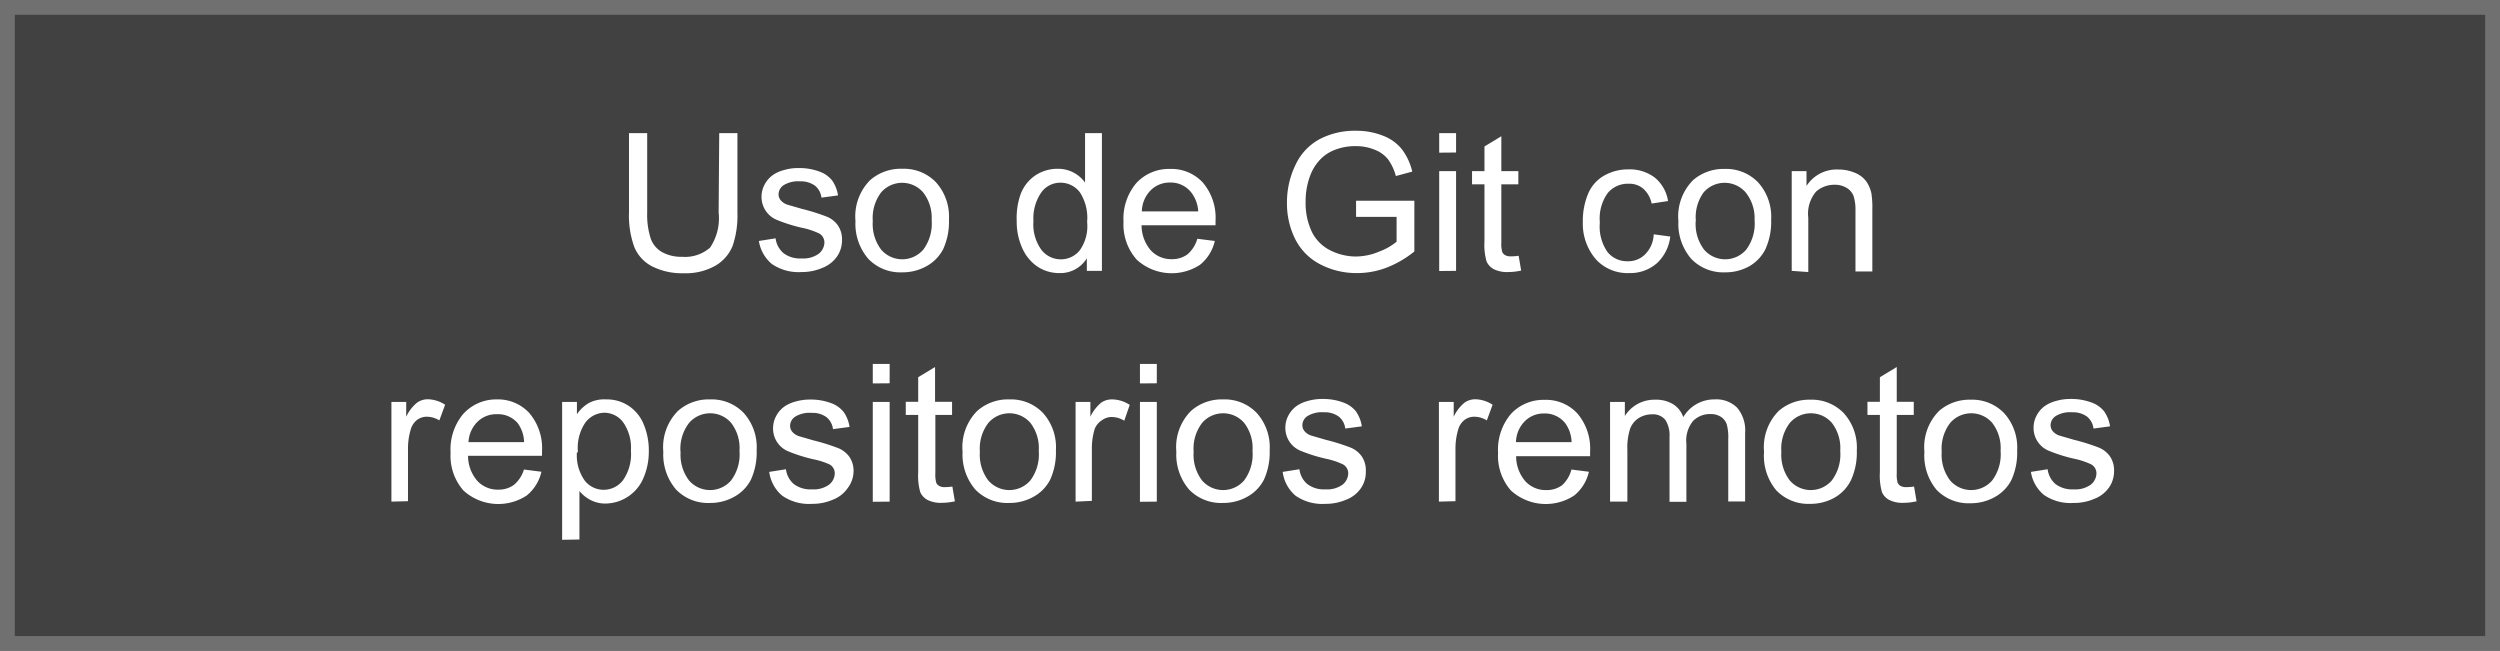 <svg xmlns="http://www.w3.org/2000/svg" viewBox="0 0 169 44"><rect x="0" y="0" width="169" height="44" fill="#808080" stroke="none"/><defs><style>.cls-1{fill:#424142;stroke:#707070;stroke-miterlimit:10;}.cls-2{fill:#fff;}</style></defs><title>bt12</title><g id="Capa_2" data-name="Capa 2"><g id="CONTENIDO"><rect class="cls-1" x="0.5" y="0.5" width="168" height="43"/><path class="cls-2" d="M48.62,9h1.23v5.38a6.35,6.35,0,0,1-.32,2.23,2.73,2.73,0,0,1-1.15,1.34,4.06,4.06,0,0,1-2.17.52A4.46,4.46,0,0,1,44.07,18a2.57,2.57,0,0,1-1.19-1.3,6.22,6.22,0,0,1-.36-2.33V9h1.23v5.37A5.24,5.24,0,0,0,44,16.16a1.71,1.71,0,0,0,.77.89,2.69,2.69,0,0,0,1.34.31A2.57,2.57,0,0,0,48,16.74a3.55,3.55,0,0,0,.58-2.37Z"/><path class="cls-2" d="M51.3,16.29l1.13-.18a1.58,1.58,0,0,0,.53,1,1.84,1.84,0,0,0,1.22.36,1.79,1.79,0,0,0,1.17-.32,1,1,0,0,0,.38-.75.7.7,0,0,0-.34-.61,5,5,0,0,0-1.17-.39,10.65,10.65,0,0,1-1.74-.55,1.67,1.67,0,0,1-1-1.55,1.74,1.74,0,0,1,.21-.83,1.85,1.85,0,0,1,.56-.64,2.34,2.34,0,0,1,.73-.33,3.43,3.43,0,0,1,1-.14,3.9,3.9,0,0,1,1.39.23,1.9,1.9,0,0,1,.89.62,2.42,2.42,0,0,1,.39,1l-1.12.15a1.22,1.22,0,0,0-.44-.81,1.62,1.62,0,0,0-1-.29,1.87,1.87,0,0,0-1.12.26.76.76,0,0,0-.34.61.63.63,0,0,0,.14.4,1,1,0,0,0,.44.3l1,.29a14,14,0,0,1,1.69.53,1.71,1.71,0,0,1,.75.6,1.67,1.67,0,0,1,.27,1,1.92,1.92,0,0,1-.33,1.08,2.15,2.15,0,0,1-1,.78,3.49,3.49,0,0,1-1.42.28,3.17,3.17,0,0,1-2-.55A2.54,2.54,0,0,1,51.3,16.29Z"/><path class="cls-2" d="M57.83,14.94a3.47,3.47,0,0,1,1-2.77A3.14,3.14,0,0,1,61,11.41a3,3,0,0,1,2.27.91,3.47,3.47,0,0,1,.88,2.52,4.47,4.47,0,0,1-.39,2A2.76,2.76,0,0,1,62.62,18a3.3,3.3,0,0,1-1.63.41,3,3,0,0,1-2.29-.91A3.63,3.63,0,0,1,57.83,14.94Zm1.17,0a2.87,2.87,0,0,0,.57,1.94,1.88,1.88,0,0,0,2.84,0,2.94,2.94,0,0,0,.57-2A2.79,2.79,0,0,0,62.4,13a1.88,1.88,0,0,0-2.83,0A2.86,2.86,0,0,0,59,14.94Z"/><path class="cls-2" d="M73.47,18.31v-.85a2.1,2.1,0,0,1-1.88,1A2.64,2.64,0,0,1,70.1,18a2.93,2.93,0,0,1-1-1.24,4.29,4.29,0,0,1-.37-1.83A4.79,4.79,0,0,1,69,13.11a2.66,2.66,0,0,1,1-1.26,2.71,2.71,0,0,1,1.5-.44,2.25,2.25,0,0,1,1.08.26,2.29,2.29,0,0,1,.77.67V9h1.14v9.31Zm-3.61-3.36a2.93,2.93,0,0,0,.54,1.94,1.65,1.65,0,0,0,1.29.64A1.62,1.62,0,0,0,73,16.91,2.82,2.82,0,0,0,73.49,15,3.17,3.17,0,0,0,73,13a1.64,1.64,0,0,0-1.31-.65,1.58,1.58,0,0,0-1.27.62A3.07,3.07,0,0,0,69.86,14.94Z"/><path class="cls-2" d="M80.94,16.14l1.18.15a2.88,2.88,0,0,1-1,1.61,3.5,3.5,0,0,1-4.27-.34A3.56,3.56,0,0,1,75.95,15a3.72,3.72,0,0,1,.88-2.64,3,3,0,0,1,2.27-.94,2.89,2.89,0,0,1,2.21.92,3.66,3.66,0,0,1,.86,2.59c0,.07,0,.17,0,.3h-5a2.59,2.59,0,0,0,.63,1.7,1.87,1.87,0,0,0,1.41.59,1.75,1.75,0,0,0,1.07-.33A2.19,2.19,0,0,0,80.94,16.14Zm-3.75-1.85H81A2.28,2.28,0,0,0,80.52,13a1.75,1.75,0,0,0-1.42-.66,1.81,1.81,0,0,0-1.32.53A2.08,2.08,0,0,0,77.19,14.29Z"/><path class="cls-2" d="M91.67,14.66V13.57h3.94V17a7,7,0,0,1-1.87,1.09,5.56,5.56,0,0,1-2,.37,5.28,5.28,0,0,1-2.49-.59,3.88,3.88,0,0,1-1.69-1.7A5.35,5.35,0,0,1,87,13.7a5.76,5.76,0,0,1,.57-2.54,3.78,3.78,0,0,1,1.63-1.75,5.12,5.12,0,0,1,2.46-.57,4.87,4.87,0,0,1,1.82.33,3,3,0,0,1,1.28.91,4.06,4.06,0,0,1,.71,1.52l-1.11.3a3.44,3.44,0,0,0-.52-1.12,2.14,2.14,0,0,0-.89-.65,3.26,3.26,0,0,0-1.28-.25,3.77,3.77,0,0,0-1.46.26,2.72,2.72,0,0,0-1,.68,3.25,3.25,0,0,0-.59.92,4.89,4.89,0,0,0-.36,1.87,4.55,4.55,0,0,0,.43,2.08,2.75,2.75,0,0,0,1.25,1.24,3.86,3.86,0,0,0,1.74.41A4.13,4.13,0,0,0,93.25,17a4.07,4.07,0,0,0,1.16-.66V14.66Z"/><path class="cls-2" d="M97.29,10.32V9h1.14v1.31Zm0,8V11.57h1.14v6.74Z"/><path class="cls-2" d="M102.66,17.29l.17,1a4.19,4.19,0,0,1-.86.1,2,2,0,0,1-1-.2,1.1,1.1,0,0,1-.48-.52,4.1,4.1,0,0,1-.14-1.35V12.46h-.84v-.89h.84V9.9l1.14-.69v2.36h1.15v.89h-1.15V16.4a2,2,0,0,0,.06.63.48.48,0,0,0,.2.22.76.76,0,0,0,.39.08A3.63,3.63,0,0,0,102.66,17.29Z"/><path class="cls-2" d="M111.79,15.84l1.12.15A2.91,2.91,0,0,1,112,17.8a2.74,2.74,0,0,1-1.86.66,2.9,2.9,0,0,1-2.23-.9A3.67,3.67,0,0,1,107,15a4.71,4.71,0,0,1,.36-1.91,2.53,2.53,0,0,1,1.1-1.23,3.27,3.27,0,0,1,1.61-.41,2.8,2.8,0,0,1,1.8.56,2.55,2.55,0,0,1,.89,1.58l-1.11.17a1.84,1.84,0,0,0-.56-1,1.45,1.45,0,0,0-1-.34,1.77,1.77,0,0,0-1.4.62,2.94,2.94,0,0,0-.54,2,3,3,0,0,0,.52,2,1.69,1.69,0,0,0,1.36.62,1.6,1.6,0,0,0,1.12-.41A2,2,0,0,0,111.79,15.84Z"/><path class="cls-2" d="M113.46,14.94a3.47,3.47,0,0,1,1-2.77,3.14,3.14,0,0,1,2.12-.75,3,3,0,0,1,2.27.91,3.47,3.47,0,0,1,.88,2.52,4.47,4.47,0,0,1-.39,2A2.76,2.76,0,0,1,118.25,18a3.3,3.3,0,0,1-1.63.41,3,3,0,0,1-2.29-.91A3.63,3.63,0,0,1,113.46,14.94Zm1.17,0a2.87,2.87,0,0,0,.57,1.94,1.88,1.88,0,0,0,2.84,0,2.94,2.94,0,0,0,.57-2A2.79,2.79,0,0,0,118,13a1.88,1.88,0,0,0-2.83,0A2.86,2.86,0,0,0,114.64,14.94Z"/><path class="cls-2" d="M121.12,18.31V11.57h1v1a2.42,2.42,0,0,1,2.15-1.11,2.82,2.82,0,0,1,1.12.22,1.77,1.77,0,0,1,.76.57,2.21,2.21,0,0,1,.36.84,6.58,6.58,0,0,1,.06,1.11v4.15h-1.14v-4.1a3.05,3.05,0,0,0-.13-1,1.09,1.09,0,0,0-.47-.55,1.5,1.5,0,0,0-.8-.21,1.85,1.85,0,0,0-1.26.46,2.29,2.29,0,0,0-.53,1.76v3.68Z"/><path class="cls-2" d="M26.46,33.91V27.17h1v1a2.78,2.78,0,0,1,.73-.95,1.27,1.27,0,0,1,.73-.23,2.22,2.22,0,0,1,1.17.37l-.39,1.06a1.63,1.63,0,0,0-.84-.25,1.09,1.09,0,0,0-.67.22,1.22,1.22,0,0,0-.42.63,4.46,4.46,0,0,0-.19,1.33v3.53Z"/><path class="cls-2" d="M35.42,31.74l1.18.15a2.88,2.88,0,0,1-1,1.61,3.5,3.5,0,0,1-4.27-.34,3.55,3.55,0,0,1-.87-2.55A3.73,3.73,0,0,1,31.3,28,3,3,0,0,1,33.57,27a2.88,2.88,0,0,1,2.21.92,3.66,3.66,0,0,1,.86,2.59c0,.07,0,.17,0,.3h-5a2.59,2.59,0,0,0,.63,1.7,1.87,1.87,0,0,0,1.41.59,1.75,1.75,0,0,0,1.07-.33A2.2,2.2,0,0,0,35.42,31.74Zm-3.75-1.85h3.76A2.28,2.28,0,0,0,35,28.61,1.75,1.75,0,0,0,33.58,28a1.81,1.81,0,0,0-1.32.53A2.08,2.08,0,0,0,31.67,29.89Z"/><path class="cls-2" d="M38,36.49V27.17h1V28a2.56,2.56,0,0,1,.83-.77A2.28,2.28,0,0,1,41,27a2.66,2.66,0,0,1,1.52.45,2.72,2.72,0,0,1,1,1.25,4.57,4.57,0,0,1,.34,1.77,4.5,4.5,0,0,1-.37,1.86,2.82,2.82,0,0,1-2.57,1.71,2.15,2.15,0,0,1-1-.24,2.31,2.31,0,0,1-.75-.61v3.28Zm1-5.92a2.93,2.93,0,0,0,.53,1.92,1.62,1.62,0,0,0,1.28.62,1.65,1.65,0,0,0,1.3-.64,3.06,3.06,0,0,0,.54-2,3,3,0,0,0-.53-1.93,1.6,1.6,0,0,0-1.27-.64,1.65,1.65,0,0,0-1.29.68A3.05,3.05,0,0,0,39.07,30.58Z"/><path class="cls-2" d="M44.84,30.54a3.47,3.47,0,0,1,1-2.77A3.13,3.13,0,0,1,48,27a3,3,0,0,1,2.27.91,3.46,3.46,0,0,1,.88,2.52,4.46,4.46,0,0,1-.39,2,2.76,2.76,0,0,1-1.14,1.16,3.31,3.31,0,0,1-1.63.41,3,3,0,0,1-2.29-.91A3.63,3.63,0,0,1,44.84,30.54Zm1.17,0a2.87,2.87,0,0,0,.57,1.94,1.88,1.88,0,0,0,2.84,0,2.94,2.94,0,0,0,.57-2,2.79,2.79,0,0,0-.57-1.9,1.88,1.88,0,0,0-2.83,0A2.85,2.85,0,0,0,46,30.54Z"/><path class="cls-2" d="M52,31.9l1.13-.18a1.58,1.58,0,0,0,.53,1,1.85,1.85,0,0,0,1.22.36,1.79,1.79,0,0,0,1.17-.32,1,1,0,0,0,.38-.75.69.69,0,0,0-.34-.61A5,5,0,0,0,55,31.05a10.65,10.65,0,0,1-1.74-.55,1.66,1.66,0,0,1-1-1.54,1.74,1.74,0,0,1,.21-.84,1.84,1.84,0,0,1,.56-.64,2.36,2.36,0,0,1,.73-.33,3.46,3.46,0,0,1,1-.14,3.9,3.9,0,0,1,1.39.23,1.91,1.91,0,0,1,.89.62,2.42,2.42,0,0,1,.39,1l-1.12.15a1.22,1.22,0,0,0-.44-.81,1.61,1.61,0,0,0-1-.29,1.87,1.87,0,0,0-1.12.26.75.75,0,0,0-.34.61.63.63,0,0,0,.14.4,1,1,0,0,0,.44.3l1,.29a14,14,0,0,1,1.69.53,1.72,1.72,0,0,1,.75.6,1.68,1.68,0,0,1,.27,1A1.92,1.92,0,0,1,57.3,33a2.14,2.14,0,0,1-1,.78,3.47,3.47,0,0,1-1.42.28,3.16,3.16,0,0,1-2-.55A2.53,2.53,0,0,1,52,31.9Z"/><path class="cls-2" d="M59,25.92V24.6h1.14v1.31Zm0,8V27.17h1.14v6.74Z"/><path class="cls-2" d="M64.38,32.89l.17,1a4.19,4.19,0,0,1-.86.1,2,2,0,0,1-1-.2,1.11,1.11,0,0,1-.48-.52,4.11,4.11,0,0,1-.14-1.35V28.05h-.84v-.89h.84V25.5l1.14-.69v2.35h1.15v.89H63.23V32a2,2,0,0,0,.06.63.47.47,0,0,0,.2.22.76.76,0,0,0,.39.08A3.6,3.6,0,0,0,64.38,32.89Z"/><path class="cls-2" d="M65.07,30.54a3.47,3.47,0,0,1,1-2.77A3.13,3.13,0,0,1,68.23,27a3,3,0,0,1,2.27.91,3.46,3.46,0,0,1,.88,2.52,4.46,4.46,0,0,1-.39,2,2.76,2.76,0,0,1-1.14,1.16,3.31,3.31,0,0,1-1.63.41,3,3,0,0,1-2.29-.91A3.63,3.63,0,0,1,65.07,30.54Zm1.17,0a2.87,2.87,0,0,0,.57,1.94,1.88,1.88,0,0,0,2.84,0,2.94,2.94,0,0,0,.57-2,2.79,2.79,0,0,0-.57-1.9,1.88,1.88,0,0,0-2.83,0A2.85,2.85,0,0,0,66.24,30.54Z"/><path class="cls-2" d="M72.71,33.91V27.17h1v1a2.78,2.78,0,0,1,.73-.95A1.27,1.27,0,0,1,75.2,27a2.22,2.22,0,0,1,1.17.37L76,28.44a1.63,1.63,0,0,0-.84-.25,1.09,1.09,0,0,0-.67.22A1.22,1.22,0,0,0,74,29a4.46,4.46,0,0,0-.19,1.33v3.53Z"/><path class="cls-2" d="M77.06,25.92V24.6H78.2v1.31Zm0,8V27.17H78.2v6.74Z"/><path class="cls-2" d="M79.52,30.54a3.47,3.47,0,0,1,1-2.77A3.13,3.13,0,0,1,82.68,27a3,3,0,0,1,2.27.91,3.46,3.46,0,0,1,.88,2.52,4.46,4.46,0,0,1-.39,2,2.76,2.76,0,0,1-1.14,1.16,3.31,3.31,0,0,1-1.63.41,3,3,0,0,1-2.29-.91A3.63,3.63,0,0,1,79.52,30.54Zm1.17,0a2.87,2.87,0,0,0,.57,1.94,1.88,1.88,0,0,0,2.84,0,2.94,2.94,0,0,0,.57-2,2.79,2.79,0,0,0-.57-1.9,1.88,1.88,0,0,0-2.83,0A2.85,2.85,0,0,0,80.69,30.54Z"/><path class="cls-2" d="M86.71,31.9l1.13-.18a1.58,1.58,0,0,0,.53,1,1.85,1.85,0,0,0,1.22.36,1.79,1.79,0,0,0,1.17-.32,1,1,0,0,0,.38-.75.69.69,0,0,0-.34-.61,5,5,0,0,0-1.17-.39,10.65,10.65,0,0,1-1.74-.55,1.66,1.66,0,0,1-1-1.54,1.74,1.74,0,0,1,.21-.84,1.84,1.84,0,0,1,.56-.64,2.36,2.36,0,0,1,.73-.33,3.46,3.46,0,0,1,1-.14,3.9,3.9,0,0,1,1.39.23,1.91,1.91,0,0,1,.89.62,2.42,2.42,0,0,1,.39,1l-1.12.15a1.22,1.22,0,0,0-.44-.81,1.61,1.61,0,0,0-1-.29,1.87,1.87,0,0,0-1.12.26.75.75,0,0,0-.34.61.63.63,0,0,0,.14.4,1,1,0,0,0,.44.3l1,.29a14,14,0,0,1,1.69.53,1.72,1.72,0,0,1,.75.6,1.68,1.68,0,0,1,.27,1A1.92,1.92,0,0,1,92,33a2.14,2.14,0,0,1-1,.78,3.47,3.47,0,0,1-1.42.28,3.16,3.16,0,0,1-2-.55A2.53,2.53,0,0,1,86.71,31.9Z"/><path class="cls-2" d="M97.27,33.91V27.17h1v1a2.78,2.78,0,0,1,.73-.95,1.27,1.27,0,0,1,.73-.23,2.22,2.22,0,0,1,1.17.37l-.39,1.06a1.63,1.63,0,0,0-.84-.25,1.09,1.09,0,0,0-.67.22,1.22,1.22,0,0,0-.42.63,4.46,4.46,0,0,0-.19,1.33v3.53Z"/><path class="cls-2" d="M106.23,31.74l1.18.15a2.88,2.88,0,0,1-1,1.61,3.5,3.5,0,0,1-4.27-.34,3.55,3.55,0,0,1-.87-2.55,3.73,3.73,0,0,1,.88-2.64,3,3,0,0,1,2.27-.94,2.88,2.88,0,0,1,2.21.92,3.66,3.66,0,0,1,.86,2.59c0,.07,0,.17,0,.3h-5a2.59,2.59,0,0,0,.63,1.7,1.87,1.87,0,0,0,1.41.59,1.75,1.75,0,0,0,1.07-.33A2.2,2.2,0,0,0,106.23,31.74Zm-3.75-1.85h3.76a2.28,2.28,0,0,0-.43-1.28,1.75,1.75,0,0,0-1.42-.66,1.81,1.81,0,0,0-1.32.53A2.08,2.08,0,0,0,102.48,29.89Z"/><path class="cls-2" d="M108.84,33.91V27.17h1v.95a2.4,2.4,0,0,1,.84-.8,2.37,2.37,0,0,1,1.2-.3,2.21,2.21,0,0,1,1.23.31,1.66,1.66,0,0,1,.68.87A2.42,2.42,0,0,1,115.89,27a2,2,0,0,1,1.54.56,2.37,2.37,0,0,1,.54,1.71v4.63h-1.14V29.66a3.12,3.12,0,0,0-.11-1,1,1,0,0,0-.4-.49,1.26,1.26,0,0,0-.69-.18,1.6,1.6,0,0,0-1.18.47A2.08,2.08,0,0,0,114,30v3.92h-1.14V29.53a1.92,1.92,0,0,0-.28-1.14,1.06,1.06,0,0,0-.91-.38,1.66,1.66,0,0,0-.89.25,1.45,1.45,0,0,0-.59.74,4.17,4.17,0,0,0-.18,1.41v3.5Z"/><path class="cls-2" d="M119.25,30.54a3.47,3.47,0,0,1,1-2.77,3.13,3.13,0,0,1,2.12-.75,3,3,0,0,1,2.27.91,3.46,3.46,0,0,1,.88,2.52,4.46,4.46,0,0,1-.39,2A2.76,2.76,0,0,1,124,33.65a3.31,3.31,0,0,1-1.63.41,3,3,0,0,1-2.29-.91A3.63,3.63,0,0,1,119.25,30.54Zm1.17,0a2.87,2.87,0,0,0,.57,1.94,1.88,1.88,0,0,0,2.84,0,2.94,2.94,0,0,0,.57-2,2.79,2.79,0,0,0-.57-1.9,1.88,1.88,0,0,0-2.83,0A2.85,2.85,0,0,0,120.42,30.54Z"/><path class="cls-2" d="M129.39,32.89l.17,1a4.19,4.19,0,0,1-.86.1,2,2,0,0,1-1-.2,1.11,1.11,0,0,1-.48-.52,4.11,4.11,0,0,1-.14-1.35V28.05h-.84v-.89h.84V25.5l1.14-.69v2.35h1.15v.89h-1.15V32a2,2,0,0,0,.06.63.47.47,0,0,0,.2.22.76.76,0,0,0,.39.08A3.6,3.6,0,0,0,129.39,32.89Z"/><path class="cls-2" d="M130.09,30.54a3.47,3.47,0,0,1,1-2.77,3.13,3.13,0,0,1,2.12-.75,3,3,0,0,1,2.27.91,3.46,3.46,0,0,1,.88,2.52,4.46,4.46,0,0,1-.39,2,2.76,2.76,0,0,1-1.14,1.16,3.31,3.31,0,0,1-1.63.41,3,3,0,0,1-2.29-.91A3.63,3.63,0,0,1,130.09,30.54Zm1.17,0a2.87,2.87,0,0,0,.57,1.94,1.88,1.88,0,0,0,2.84,0,2.94,2.94,0,0,0,.57-2,2.79,2.79,0,0,0-.57-1.9,1.88,1.88,0,0,0-2.83,0A2.85,2.85,0,0,0,131.26,30.54Z"/><path class="cls-2" d="M137.29,31.9l1.13-.18a1.58,1.58,0,0,0,.53,1,1.85,1.85,0,0,0,1.22.36,1.79,1.79,0,0,0,1.17-.32,1,1,0,0,0,.38-.75.69.69,0,0,0-.34-.61,5,5,0,0,0-1.17-.39,10.65,10.65,0,0,1-1.74-.55,1.66,1.66,0,0,1-1-1.54,1.74,1.74,0,0,1,.21-.84,1.84,1.84,0,0,1,.56-.64,2.36,2.36,0,0,1,.73-.33,3.46,3.46,0,0,1,1-.14,3.9,3.9,0,0,1,1.39.23,1.91,1.91,0,0,1,.89.62,2.42,2.42,0,0,1,.39,1l-1.12.15a1.22,1.22,0,0,0-.44-.81,1.61,1.61,0,0,0-1-.29,1.87,1.87,0,0,0-1.12.26.75.75,0,0,0-.34.61.63.63,0,0,0,.14.4,1,1,0,0,0,.44.3l1,.29a14,14,0,0,1,1.69.53,1.72,1.72,0,0,1,.75.6,1.68,1.68,0,0,1,.27,1,1.92,1.92,0,0,1-.33,1.08,2.14,2.14,0,0,1-1,.78,3.47,3.47,0,0,1-1.42.28,3.16,3.16,0,0,1-2-.55A2.53,2.53,0,0,1,137.29,31.9Z"/></g></g></svg>